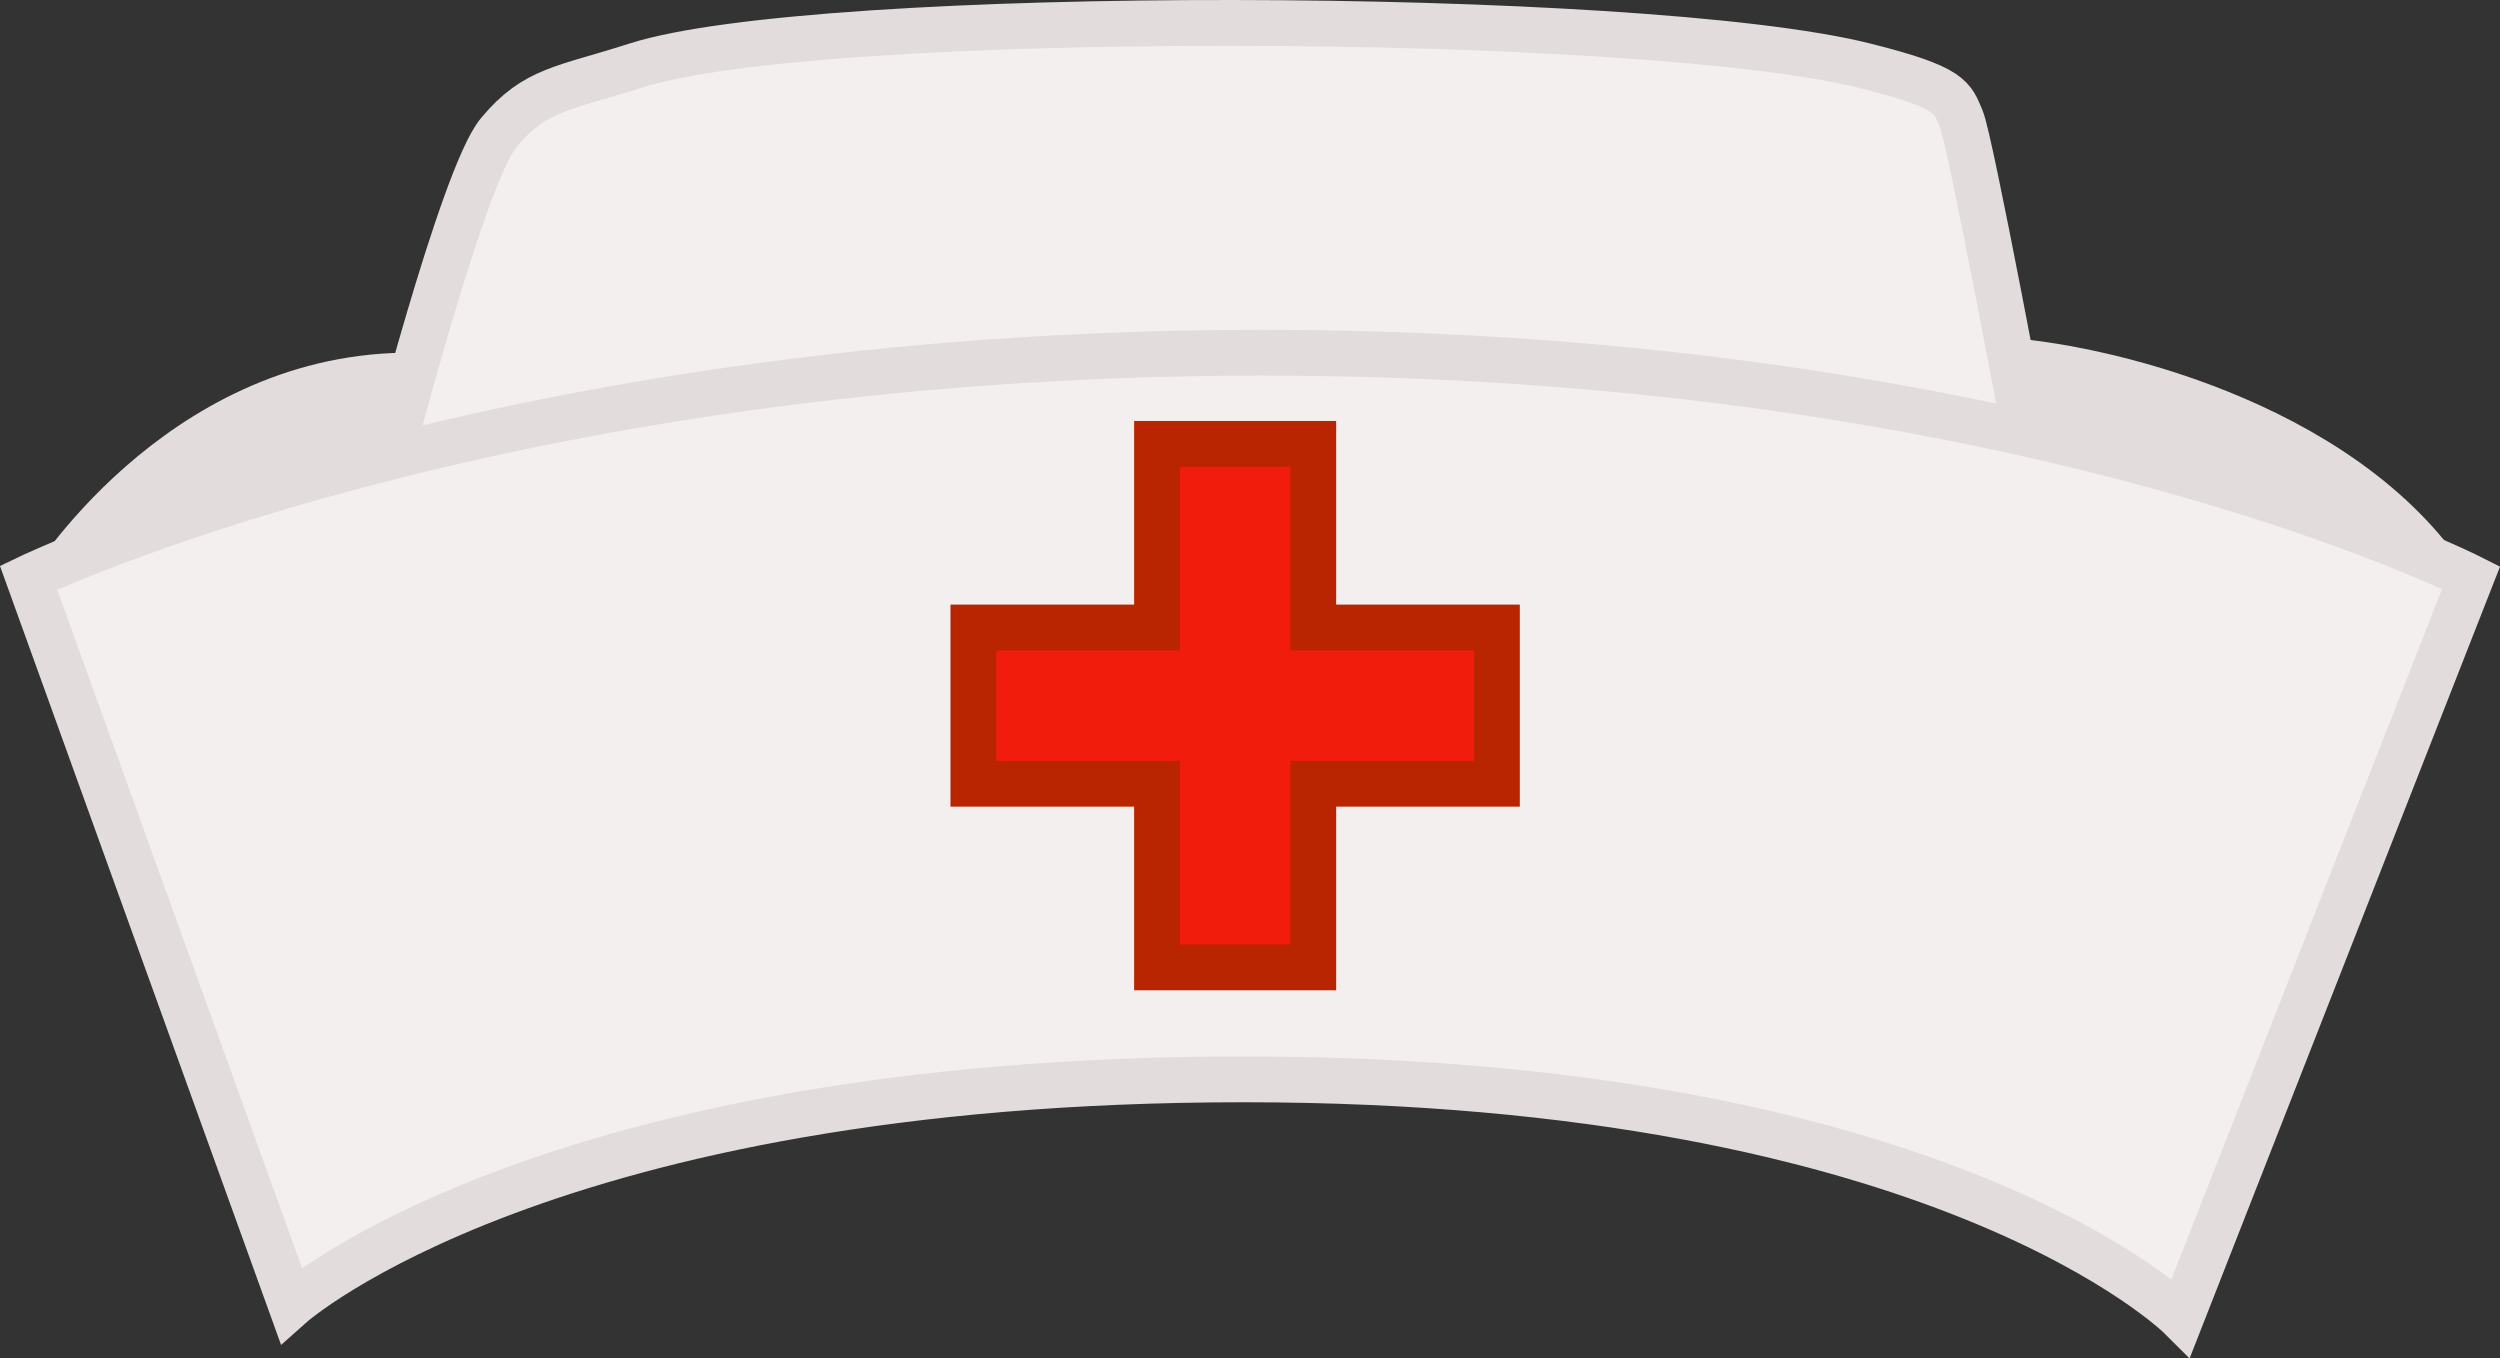 <?xml version="1.0" encoding="utf-8"?>
<!-- Generator: Adobe Illustrator 16.0.0, SVG Export Plug-In . SVG Version: 6.00 Build 0)  -->
<!DOCTYPE svg PUBLIC "-//W3C//DTD SVG 1.1//EN" "http://www.w3.org/Graphics/SVG/1.1/DTD/svg11.dtd">
<svg version="1.1"
	 id="svg12211" xmlns:dc="http://purl.org/dc/elements/1.1/" xmlns:cc="http://creativecommons.org/ns#" xmlns:rdf="http://www.w3.org/1999/02/22-rdf-syntax-ns#" xmlns:svg="http://www.w3.org/2000/svg" xmlns:sodipodi="http://sodipodi.sourceforge.net/DTD/sodipodi-0.dtd" xmlns:inkscape="http://www.inkscape.org/namespaces/inkscape" inkscape:export-ydpi="72.021774" inkscape:export-xdpi="72.021774" inkscape:export-filename="C:\Users\Zealotlee\Dropbox\Small Projects\Steves Fuzzballs\fuschia-fuzzle.png" sodipodi:docname="acc-face-mustache.svg" inkscape:version="0.91 r13725"
	 xmlns="http://www.w3.org/2000/svg" xmlns:xlink="http://www.w3.org/1999/xlink" x="0px" y="0px" width="272.94px"
	 height="148.309px" viewBox="115.687 182.605 272.94 148.309" enable-background="new 115.687 182.605 272.94 148.309"
	 xml:space="preserve">
<rect x="115.687" y="182.605" width="272.94" height="148.309" fill="#333333" stroke="none"/>
<sodipodi:namedview  showguides="true" showgrid="false" inkscape:cy="193.02625" inkscape:cx="369.48506" inkscape:zoom="0.71220416" borderopacity="1.0" bordercolor="#666666" pagecolor="#ffffff" id="base" inkscape:window-maximized="1" inkscape:window-y="-8" inkscape:window-x="-8" inkscape:window-height="988" inkscape:window-width="1680" inkscape:pageshadow="2" inkscape:current-layer="layer1" inkscape:pageopacity="0.0" inkscape:document-units="px">
	</sodipodi:namedview>
<g>
	<path fill="#E2DCDC" d="M118.804,245.671c0,0,14.577-24.142,40.955-24.559c26.378-0.417,162.179-2.628,175.028-1.647
		s39.268,7.932,50.684,26.206C396.888,263.945,118.471,272.896,118.804,245.671z"/>
	<path fill="#F4EFEF" stroke="#E2DCDC" stroke-width="5" stroke-miterlimit="10" d="M157.836,234.358
		c0,0,8.296-32.473,12.298-37.276c4.002-4.803,7.023-4.767,15.003-7.331c19.667-6.32,109.563-6.067,134,0
		c9.82,2.438,9.668,3.539,10.668,5.815s7.43,36.836,7.43,36.836S242.868,247.871,157.836,234.358z"/>
	<path fill="#F4EFEF" stroke="#E2DCDC" stroke-width="5" stroke-miterlimit="10" d="M147.471,325.112c0,0,27.667-24.667,104-24.667
		c76.333,0,102.333,26,102.333,26l31.666-80.774c0,0-48.332-24.559-132-24.559c-83.667,0-134.667,24.559-134.667,24.559
		L147.471,325.112z"/>
	<polygon fill="#F21C0C" stroke="#B92500" stroke-width="5" stroke-miterlimit="10" points="279.114,251.112 259.064,251.112 
		259.064,231.063 242.006,231.063 242.006,251.112 221.958,251.112 221.958,268.171 242.006,268.171 242.006,288.219 
		259.064,288.219 259.064,268.171 279.114,268.171 	"/>
</g>
</svg>
